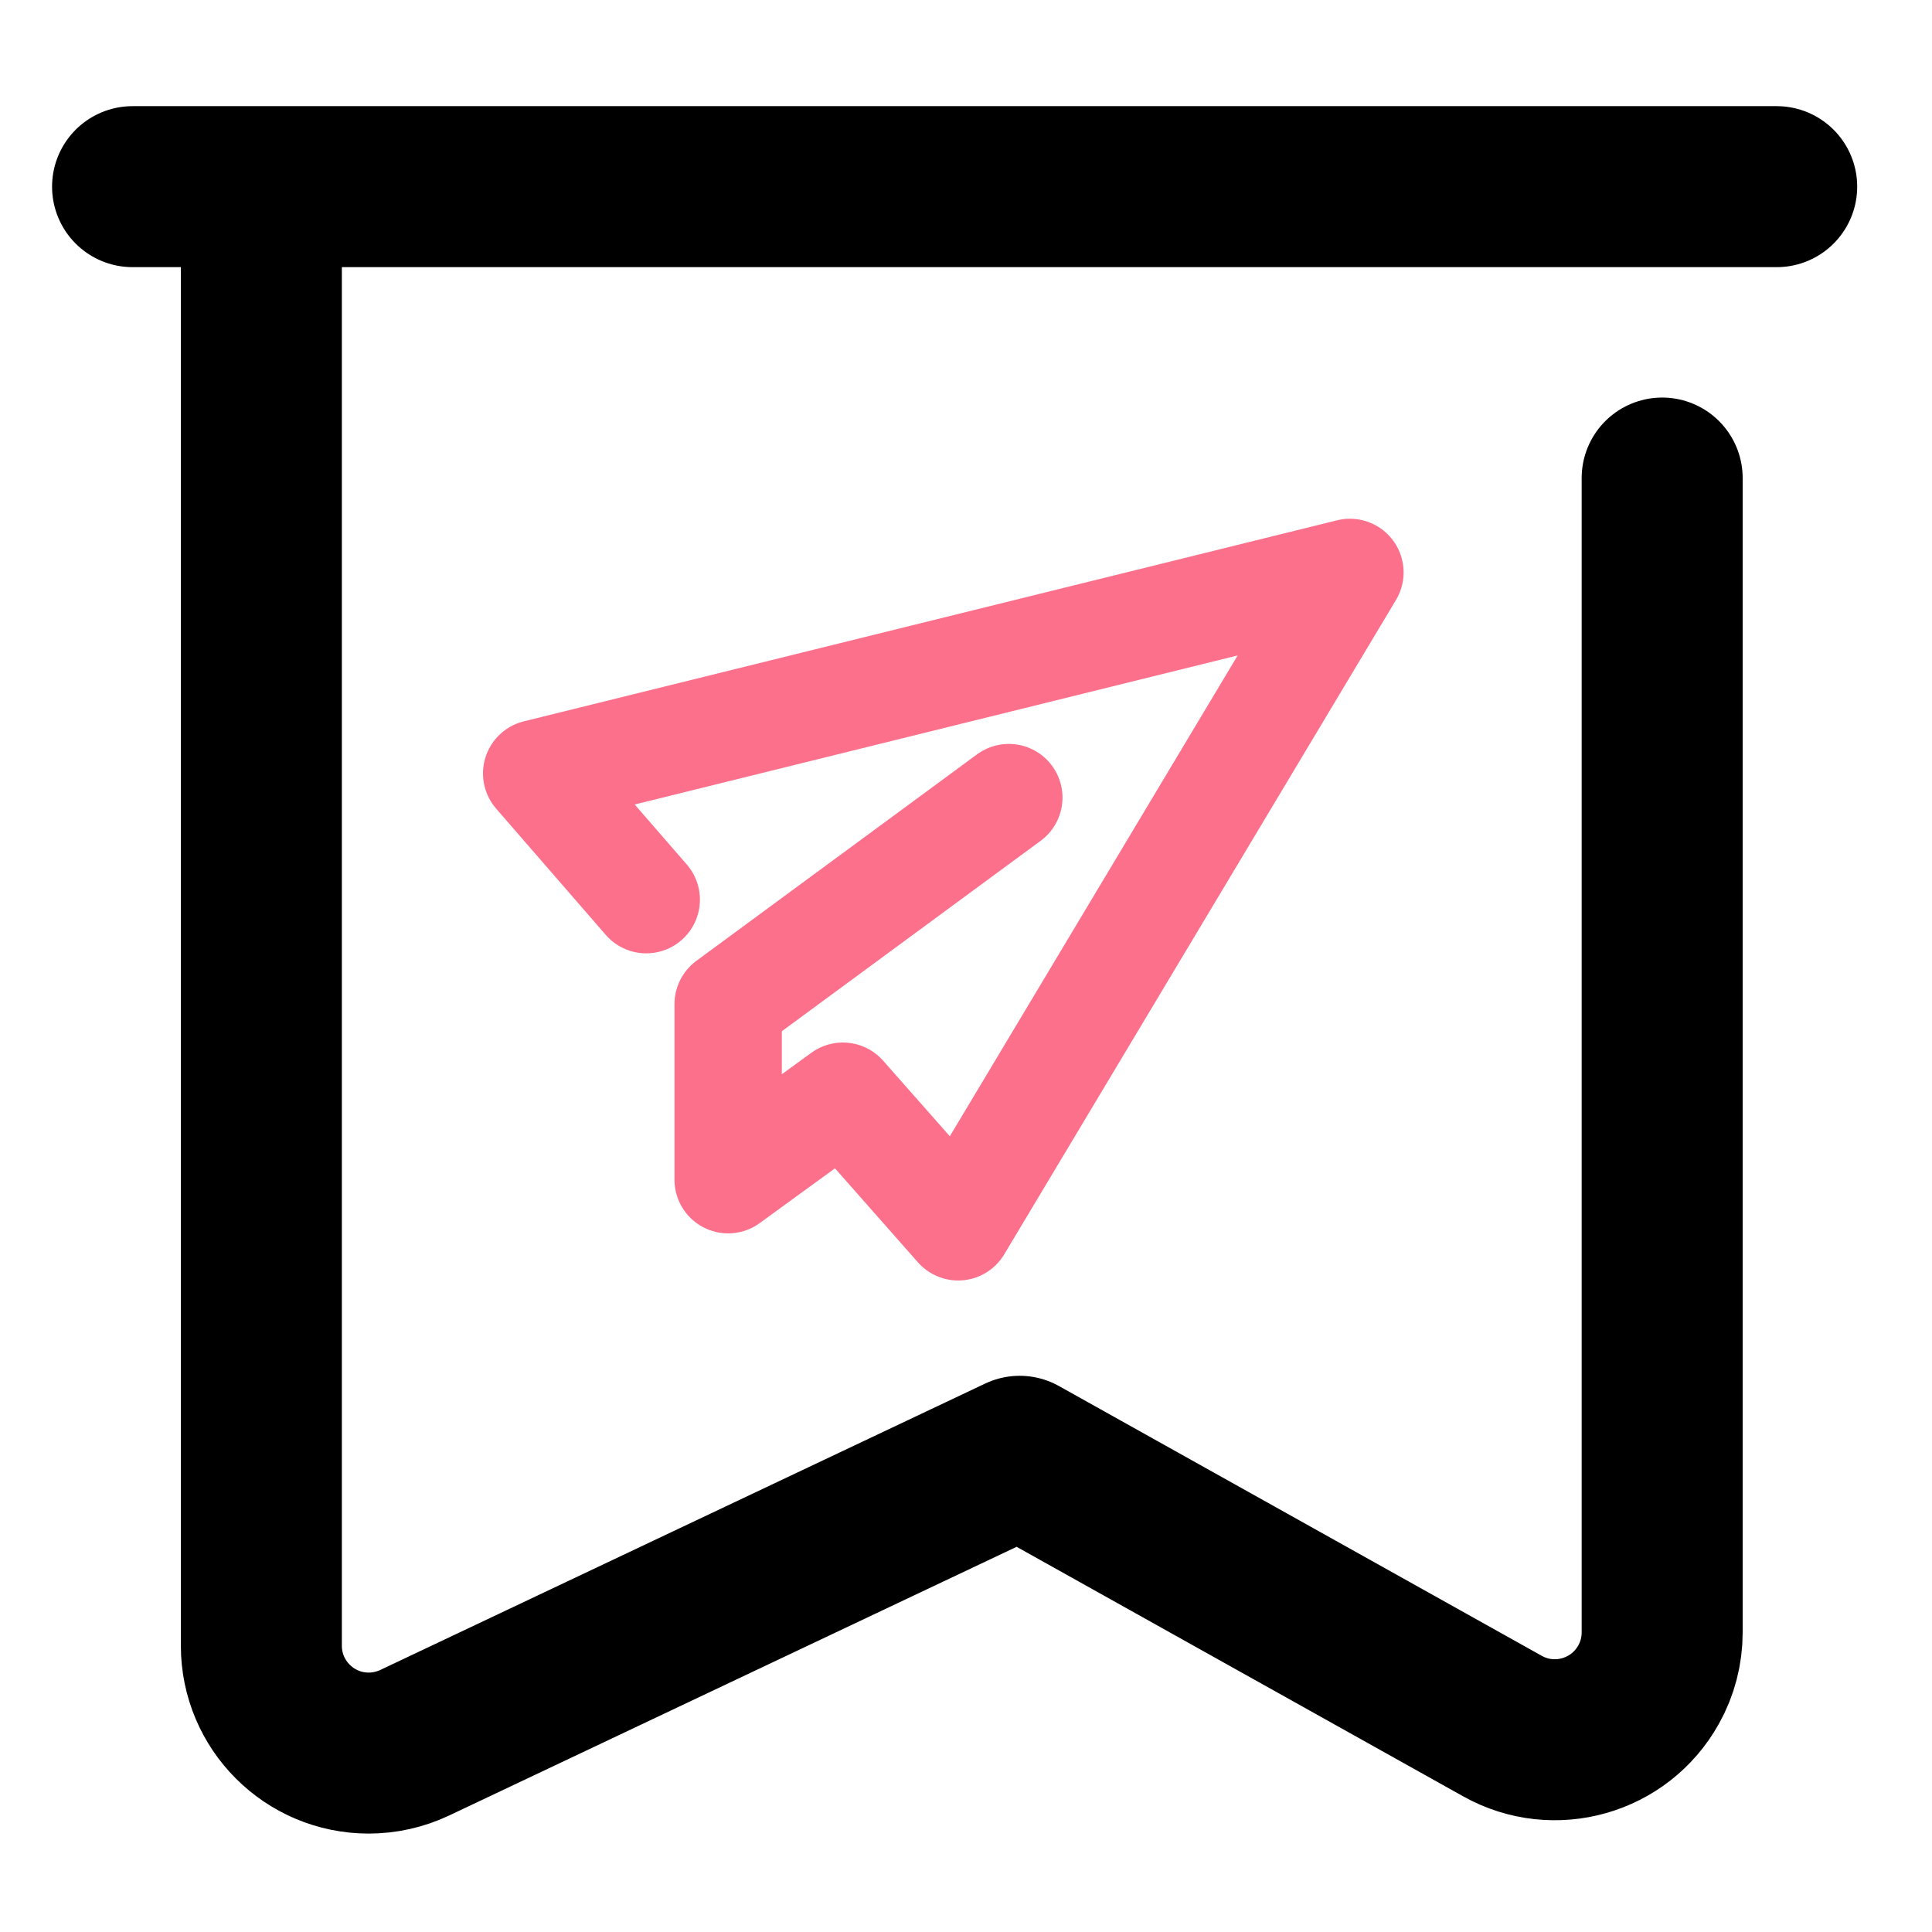 <?xml version="1.0" encoding="UTF-8"?>
<svg width="18px" height="18px" viewBox="0 0 18 18" version="1.1" xmlns="http://www.w3.org/2000/svg" xmlns:xlink="http://www.w3.org/1999/xlink">
    <title>Icon/18/推广@3x</title>
    <defs>
        <rect id="path-1" x="0" y="0" width="18" height="18"></rect>
    </defs>
    <g id="Icon/18/推广" stroke="none" stroke-width="1" fill="none" fill-rule="evenodd">
        <g id="路径-3-+-路径-5-+-路径-6蒙版">
            <mask id="mask-2" fill="white">
                <use xlink:href="#path-1"></use>
            </mask>
            <g id="蒙版"></g>
            <line x1="1.235" y1="1.739" x2="16.553" y2="1.739" id="路径-3" stroke="#000000" stroke-width="1.5" stroke-linecap="round" stroke-linejoin="round" mask="url(#mask-2)"></line>
            <path d="M2.435,2.237 L2.435,15.333 C2.435,15.885 2.883,16.333 3.435,16.333 C3.583,16.333 3.729,16.3 3.863,16.237 L9.5,13.568 L9.5,13.568 L13.999,16.082 C14.481,16.351 15.09,16.178 15.359,15.696 C15.443,15.547 15.486,15.379 15.486,15.209 L15.486,4.454 L15.486,4.454" id="路径-5" stroke="#000000" stroke-width="1.5" stroke-linecap="round" stroke-linejoin="round" mask="url(#mask-2)"></path>
            <polyline id="路径-6" stroke="#FC708B" stroke-linecap="round" stroke-linejoin="round" mask="url(#mask-2)" points="6.021 8.382 5 7.206 12.577 5.333 8.927 11.43 7.853 10.213 6.784 10.991 6.784 9.355 9.399 7.431"></polyline>
        </g>
    </g>
</svg>